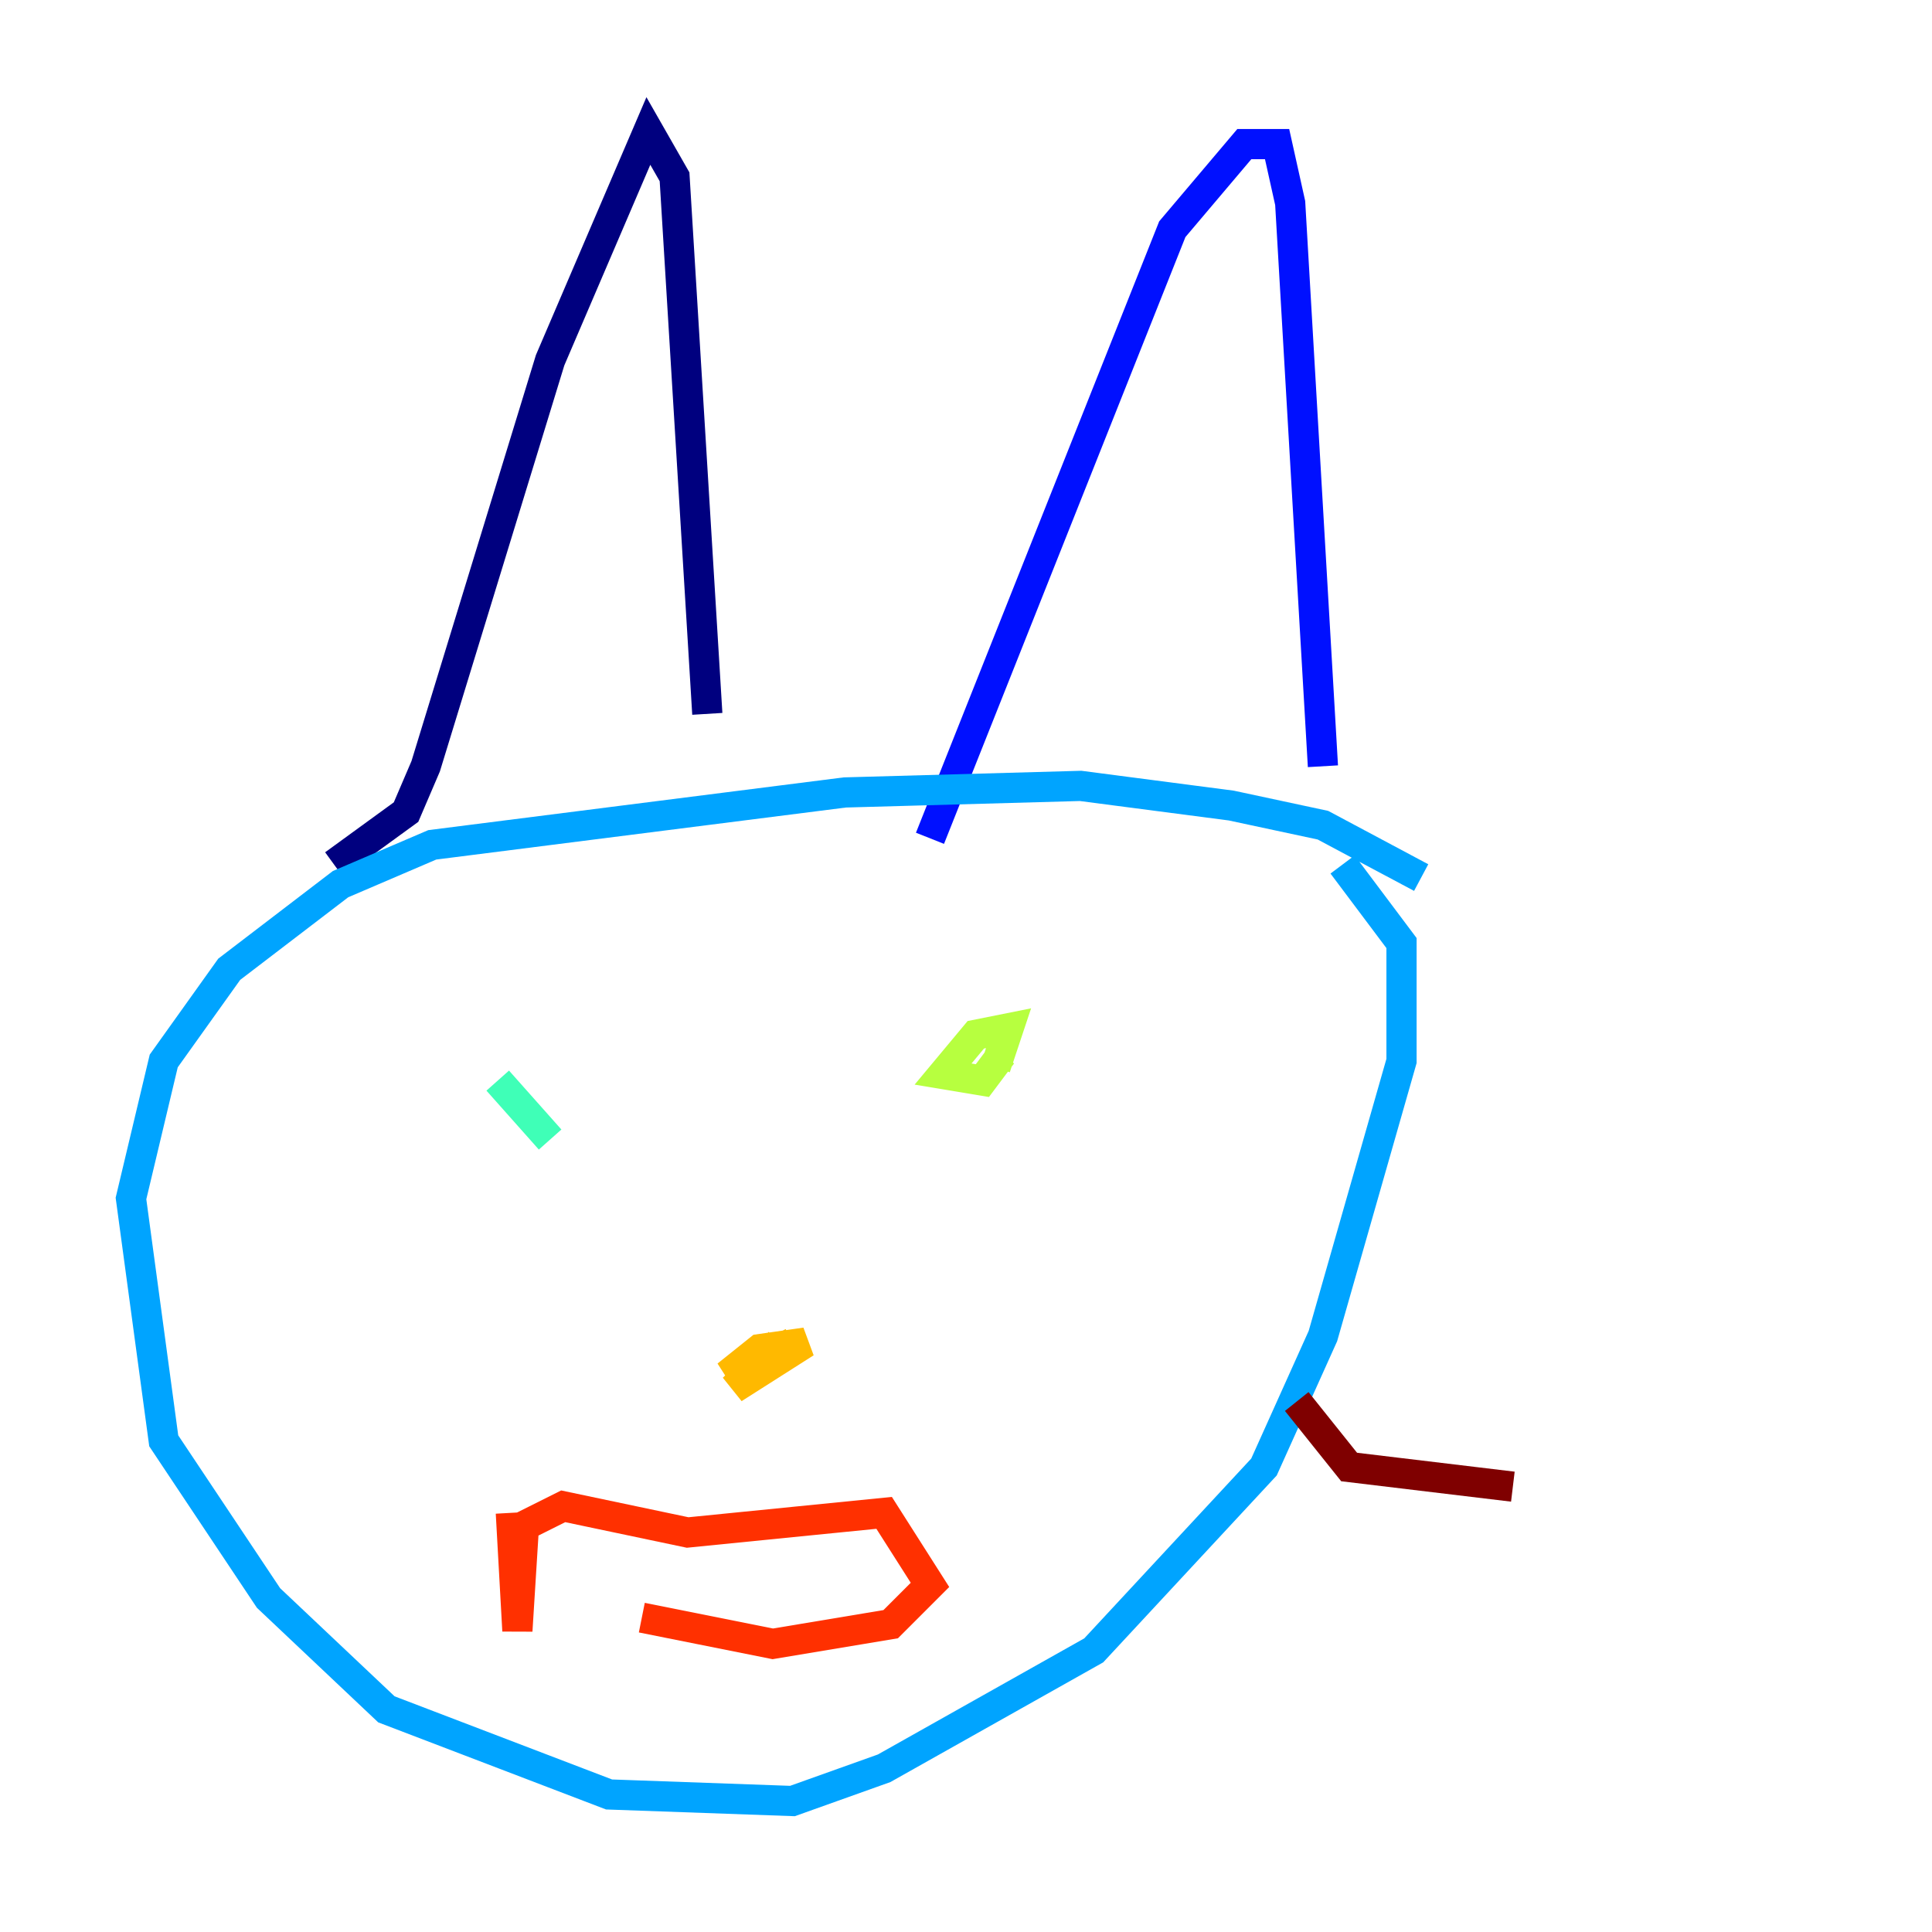 <?xml version="1.0" encoding="utf-8" ?>
<svg baseProfile="tiny" height="128" version="1.2" viewBox="0,0,128,128" width="128" xmlns="http://www.w3.org/2000/svg" xmlns:ev="http://www.w3.org/2001/xml-events" xmlns:xlink="http://www.w3.org/1999/xlink"><defs /><polyline fill="none" points="22.129,57.275 26.902,53.803 28.203,50.766 36.447,23.864 42.956,8.678 44.691,11.715 46.861,47.295" stroke="#00007f" stroke-width="2" /><polyline fill="none" points="61.614,55.539 77.668,15.186 82.441,9.546 84.61,9.546 85.478,13.451 87.647,50.766" stroke="#0010ff" stroke-width="2" /><polyline fill="none" points="94.156,58.142 87.647,54.671 81.573,53.37 71.593,52.068 55.973,52.502 28.637,55.973 22.563,58.576 15.186,64.217 10.848,70.291 8.678,79.403 10.848,95.458 17.79,105.871 25.6,113.248 40.352,118.888 52.502,119.322 58.576,117.153 72.461,109.342 83.742,97.193 87.647,88.515 92.854,70.291 92.854,62.481 88.949,57.275" stroke="#00a4ff" stroke-width="2" /><polyline fill="none" points="32.976,71.593 36.447,75.498" stroke="#3fffb7" stroke-width="2" /><polyline fill="none" points="65.953,70.725 66.82,68.122 64.651,68.556 62.481,71.159 65.085,71.593 66.386,69.858" stroke="#b7ff3f" stroke-width="2" /><polyline fill="none" points="51.634,88.949 48.597,91.986 53.37,88.949 50.332,89.383 48.163,91.119 52.502,88.949" stroke="#ffb900" stroke-width="2" /><polyline fill="none" points="33.844,100.231 34.278,108.041 34.712,101.098 37.315,99.797 45.559,101.532 58.576,100.231 61.614,105.003 59.01,107.607 51.2,108.909 42.522,107.173" stroke="#ff3000" stroke-width="2" /><polyline fill="none" points="85.912,92.854 89.383,97.193 100.231,98.495" stroke="#7f0000" stroke-width="2" /></svg>